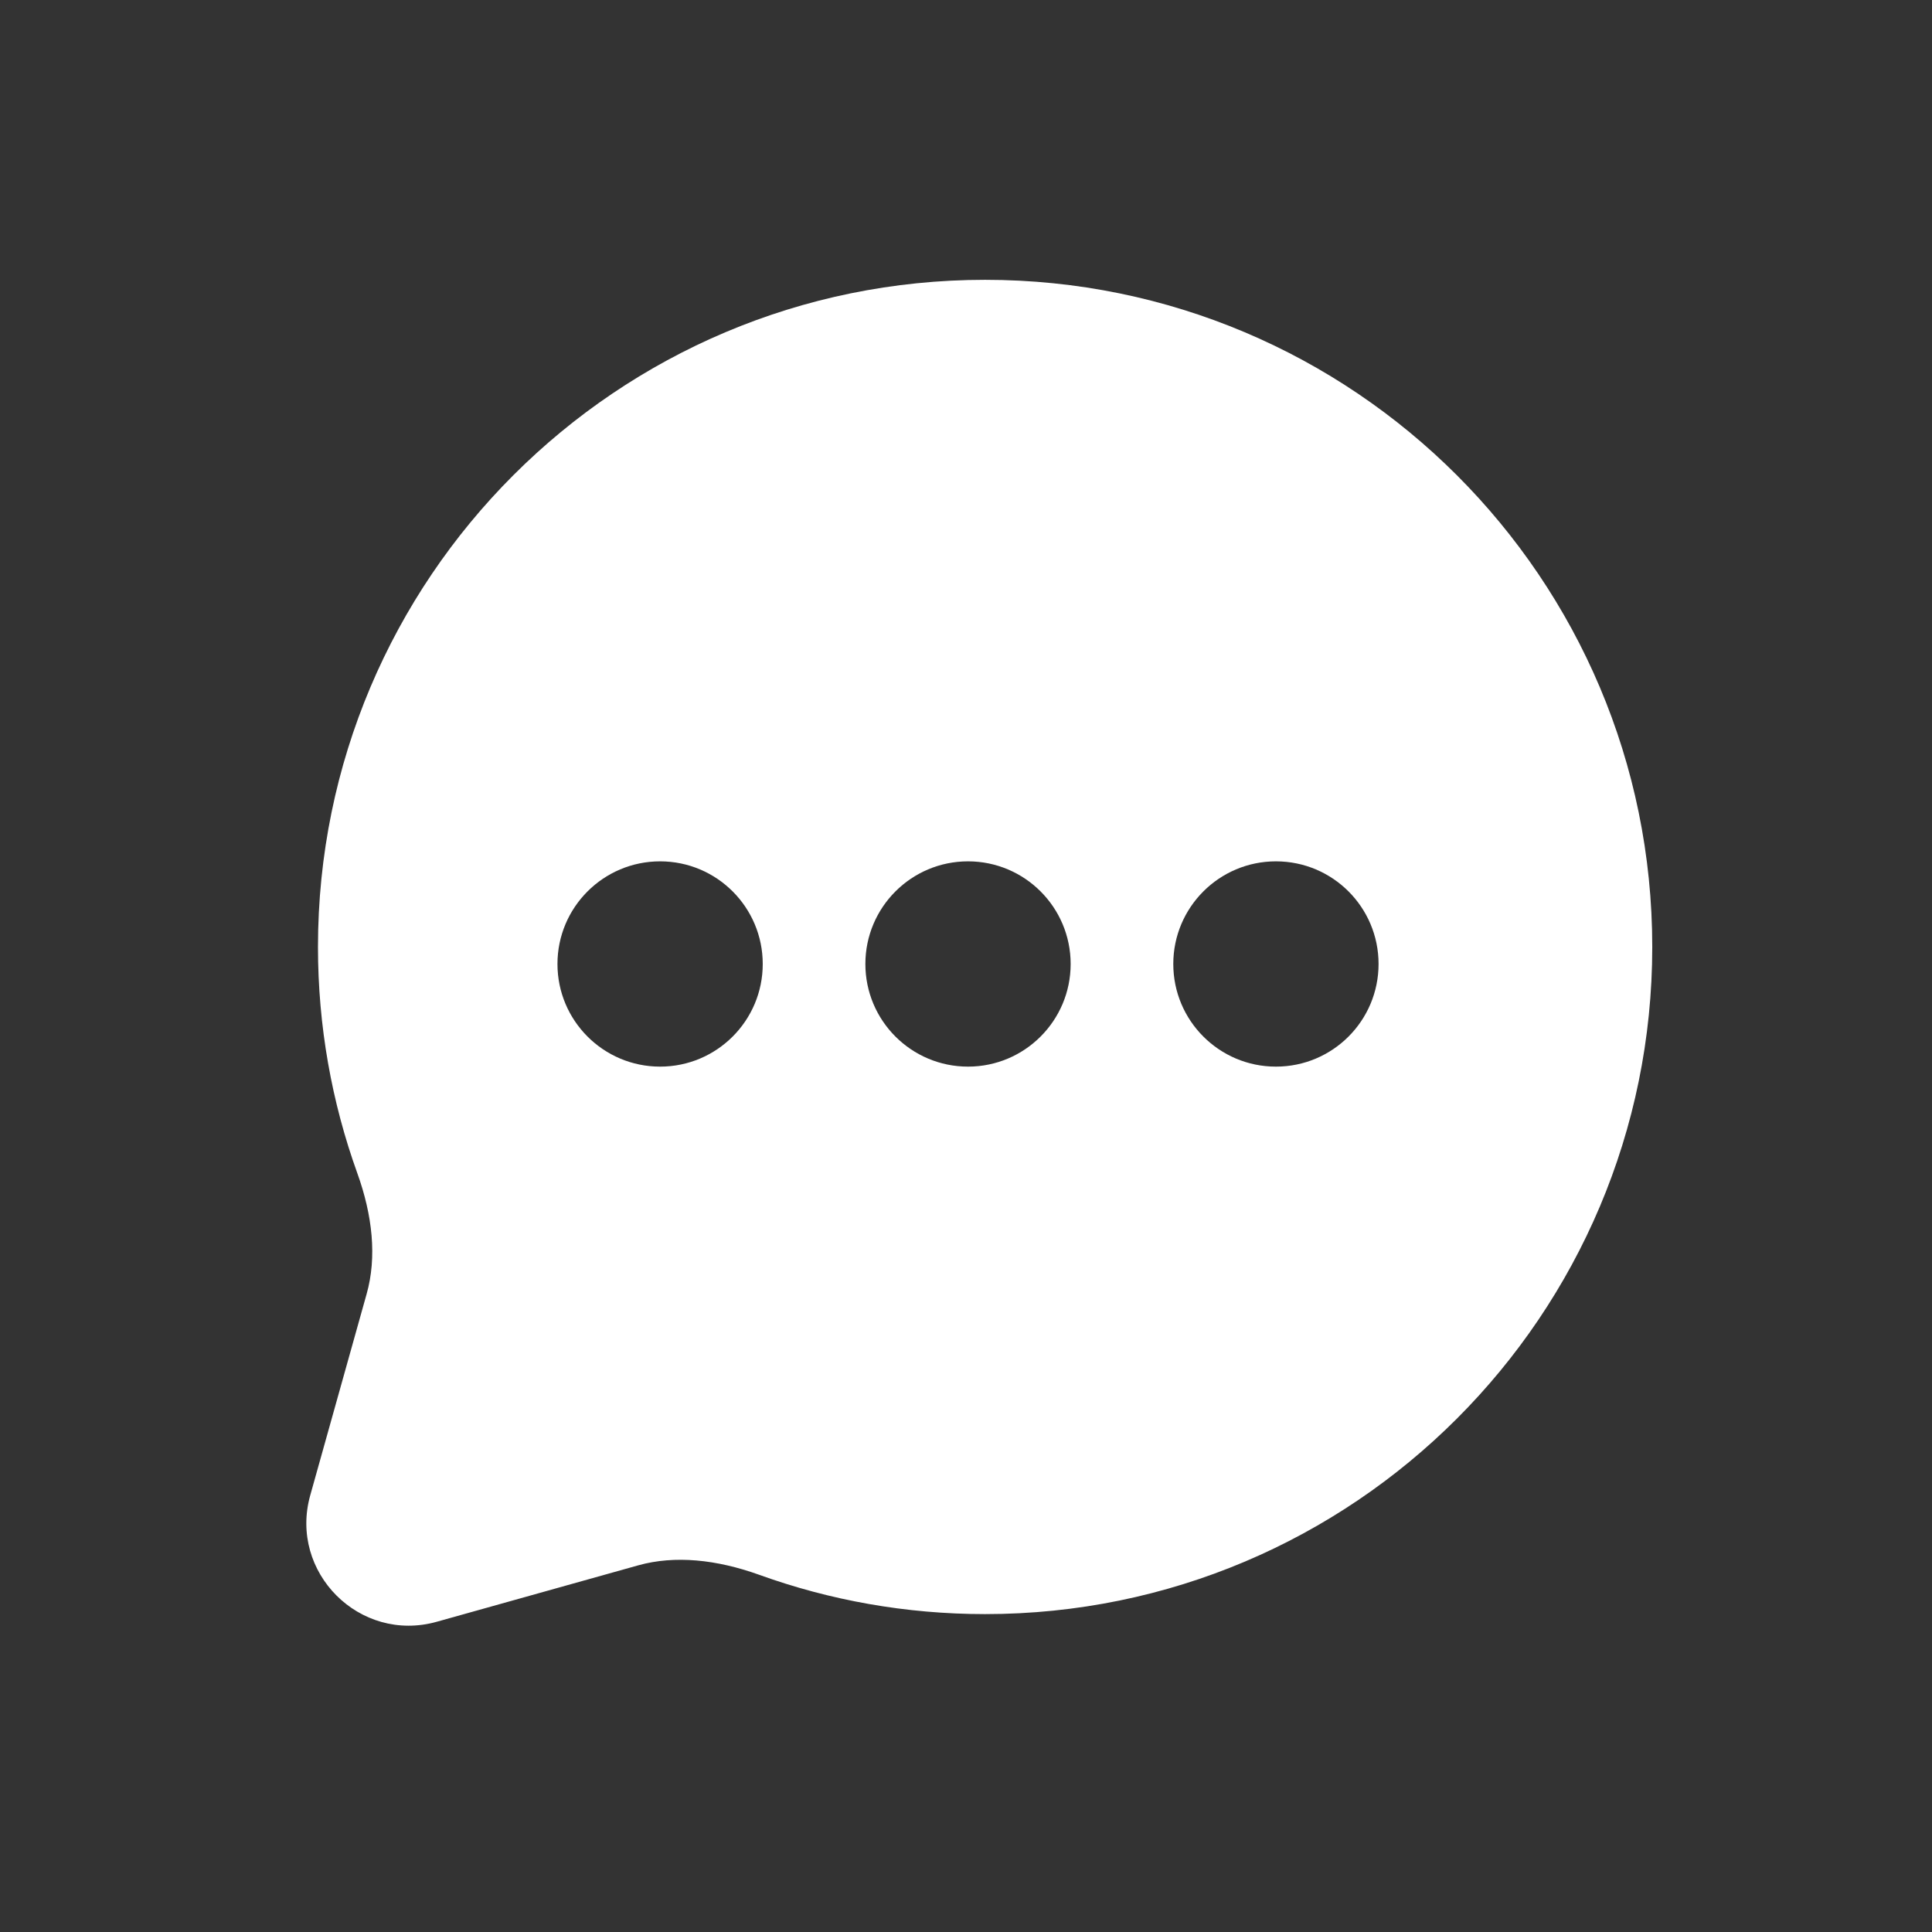 <svg width="24" height="24" viewBox="0 0 24 24" fill="none" xmlns="http://www.w3.org/2000/svg">
<rect x="0" y="0" width="24" height="24" fill="#333333" stroke="none"/>
<path fill-rule="evenodd" clip-rule="evenodd" d="M3.95 11.763C3.95 7.186 7.66 3.476 12.237 3.476C16.814 3.476 20.525 7.186 20.525 11.763C20.525 16.34 16.814 20.051 12.237 20.051C11.253 20.051 10.307 19.879 9.429 19.562C8.902 19.373 8.384 19.318 7.929 19.445L5.426 20.146C4.468 20.415 3.586 19.532 3.854 18.575L4.555 16.072C4.683 15.616 4.628 15.099 4.438 14.572C4.122 13.694 3.95 12.748 3.95 11.763ZM8.2 13.25C8.904 13.25 9.475 12.679 9.475 11.975C9.475 11.271 8.904 10.7 8.2 10.7C7.496 10.7 6.925 11.271 6.925 11.975C6.925 12.679 7.496 13.25 8.2 13.25ZM13.3 11.975C13.3 12.679 12.729 13.25 12.025 13.25C11.321 13.25 10.75 12.679 10.75 11.975C10.75 11.271 11.321 10.7 12.025 10.7C12.729 10.7 13.3 11.271 13.3 11.975ZM15.85 13.25C16.555 13.25 17.125 12.679 17.125 11.975C17.125 11.271 16.555 10.7 15.85 10.7C15.146 10.7 14.575 11.271 14.575 11.975C14.575 12.679 15.146 13.25 15.85 13.25Z" fill="white"/>
</svg>
